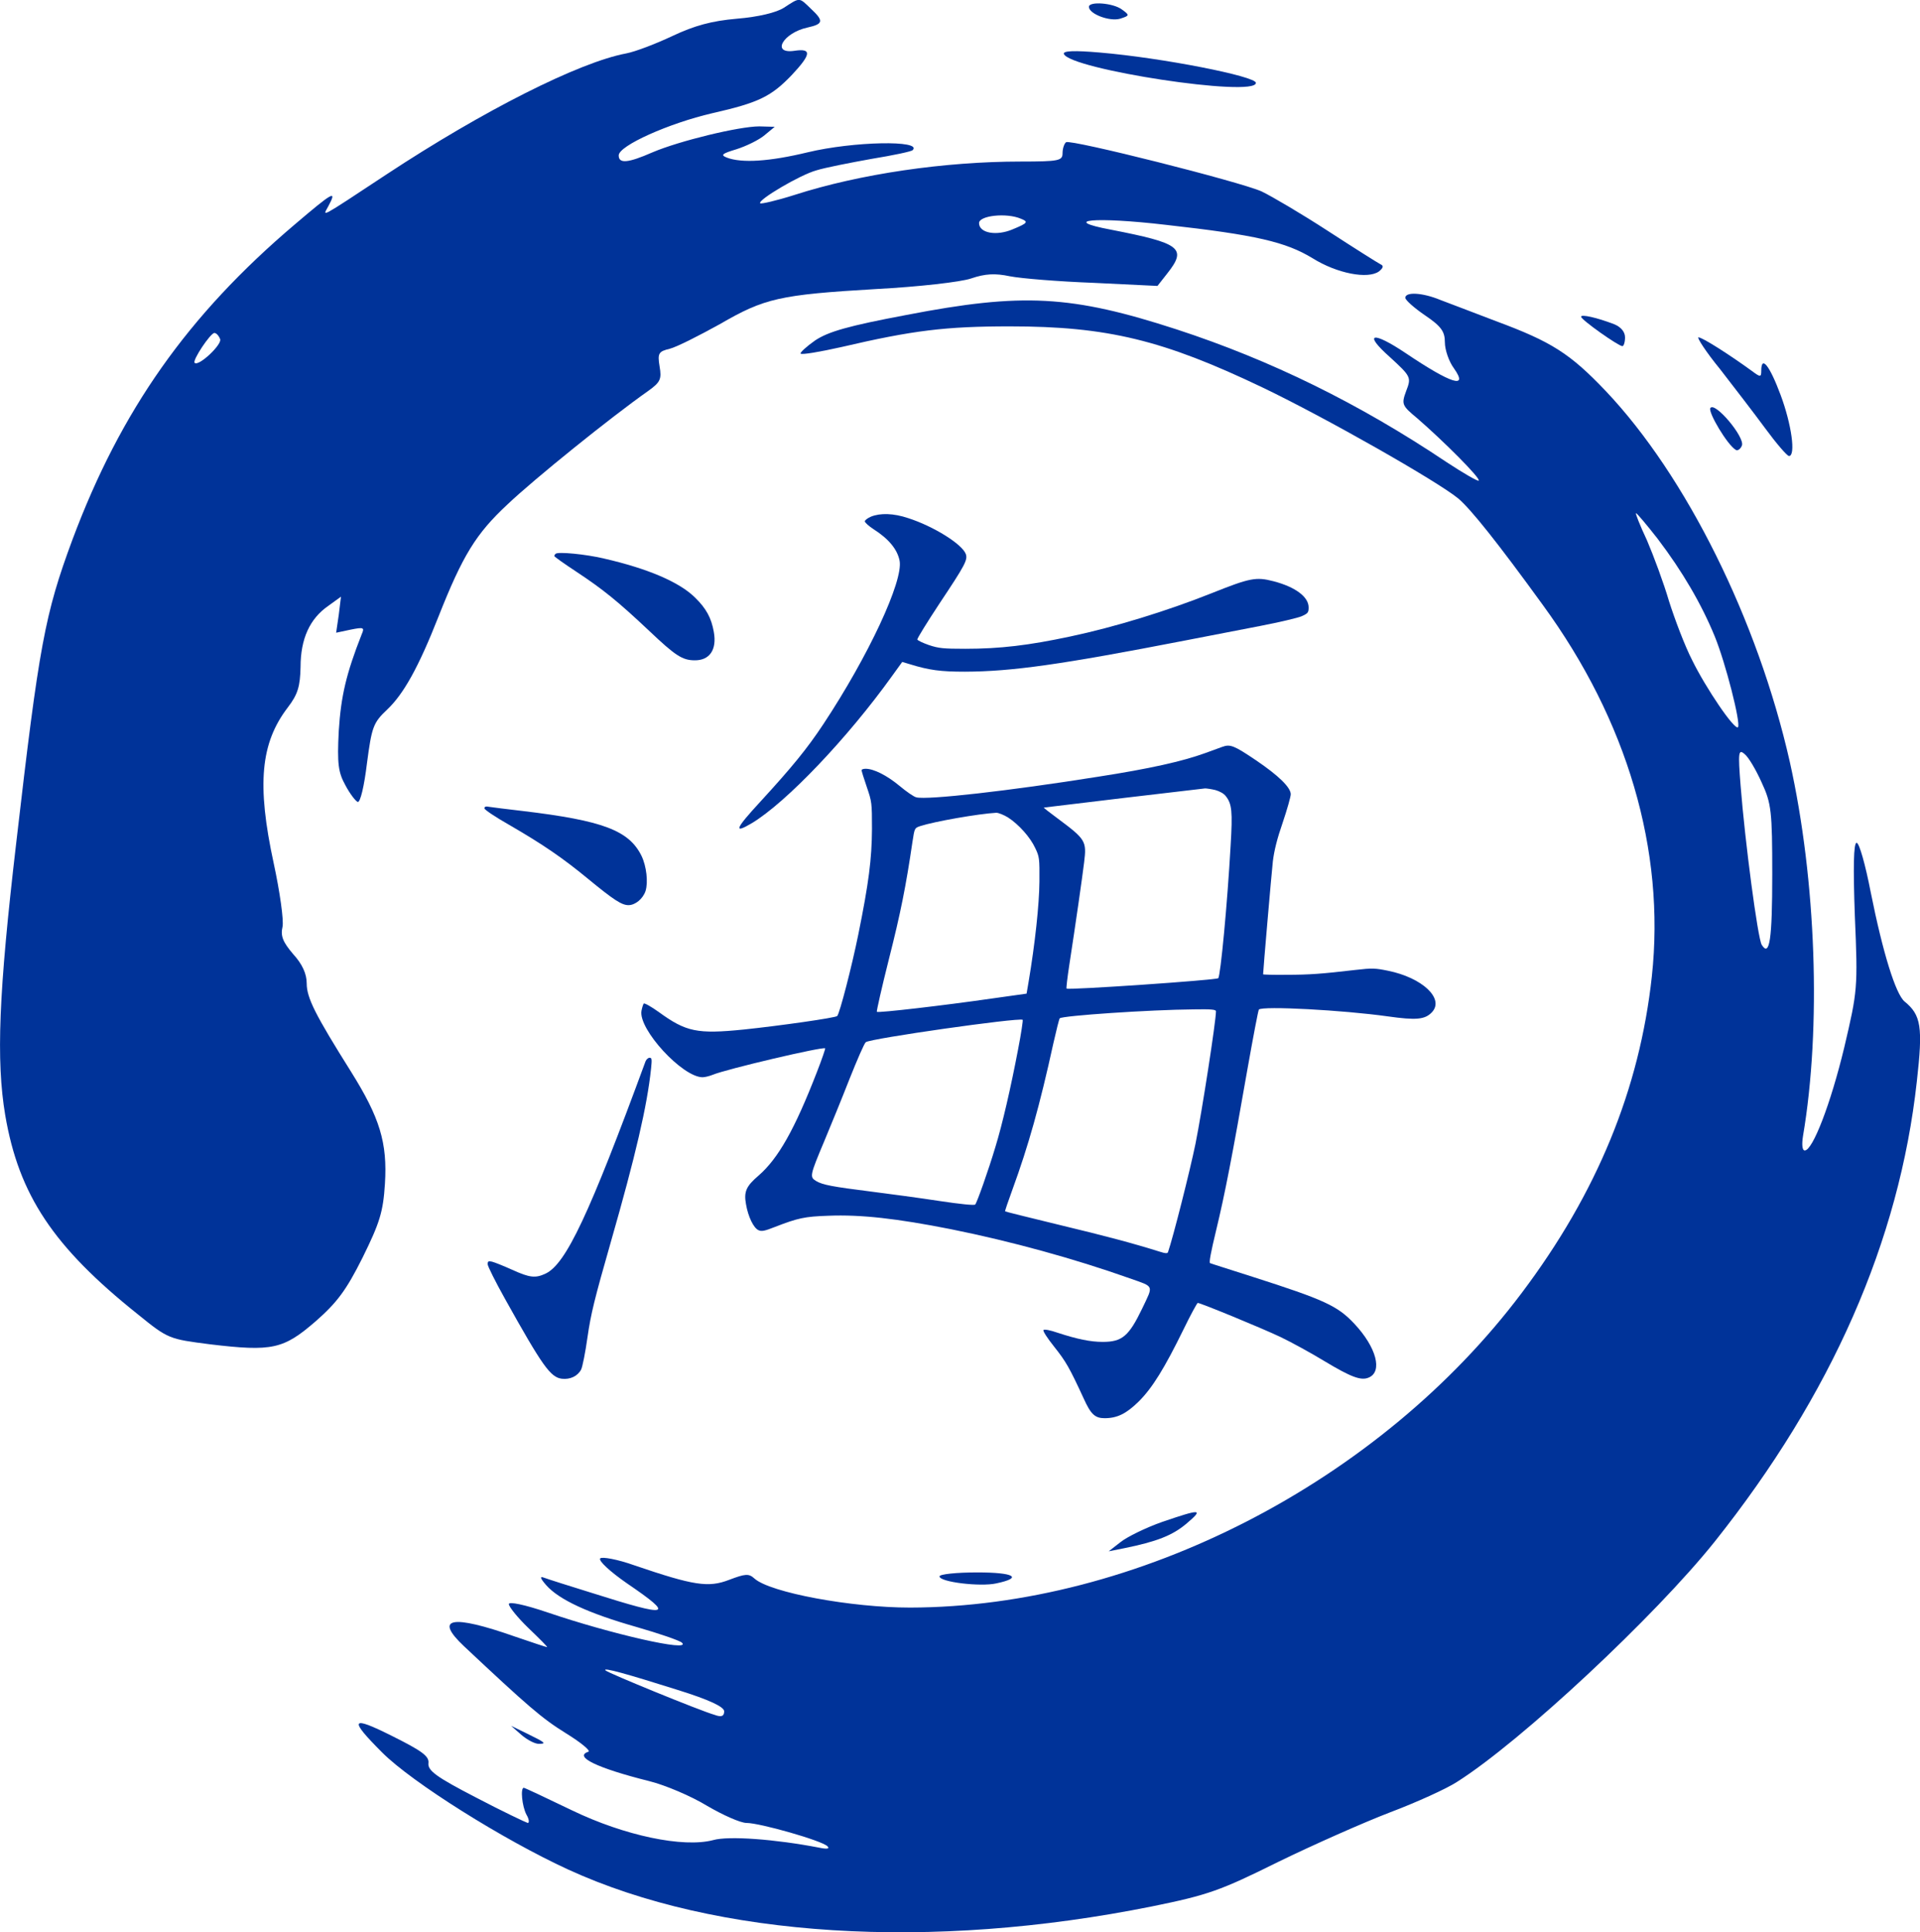<svg width="325" height="327" viewBox="0 0 325 327" fill="none" xmlns="http://www.w3.org/2000/svg">
<g clip-path="url(#clip0)">
<path d="M132.698 1.305C131.434 2.124 128.384 2.867 124.739 3.165C120.425 3.537 117.524 4.355 113.879 6.066C111.052 7.405 107.556 8.743 105.994 9.041C98.035 10.528 81.819 18.71 65.454 29.495C53.85 37.157 54.594 36.71 55.561 34.925C57.123 32.024 56.379 32.471 49.908 37.975C31.758 53.371 20.451 69.438 12.269 91.305C7.583 103.95 6.616 109.156 2.748 142.628C-0.228 168.065 -0.674 179.446 0.888 188.743C3.194 202.206 8.996 210.983 23.352 222.437C28.485 226.603 28.634 226.603 35.551 227.495C46.114 228.76 47.974 228.313 53.404 223.627C57.049 220.429 58.611 218.346 61.363 212.842C64.264 206.966 64.859 205.107 65.157 200.346C65.603 193.355 64.264 189.115 59.429 181.38C53.404 171.784 51.916 168.884 51.916 166.429C51.916 164.793 51.172 163.156 49.61 161.446C47.899 159.437 47.453 158.396 47.825 156.834C48.048 155.718 47.379 150.958 46.337 146.123C43.436 132.735 44.106 125.743 48.718 119.718C50.428 117.487 50.8 116.148 50.875 112.875C50.875 108.115 52.437 104.694 55.561 102.537L57.718 100.975L57.346 104.024L56.9 107.074L59.355 106.553C61.586 106.107 61.735 106.181 61.214 107.371C58.611 113.991 57.718 117.785 57.346 123.661C57.049 129.313 57.272 130.727 58.462 132.884C59.206 134.297 60.173 135.561 60.545 135.71C60.991 135.859 61.66 132.958 62.107 129.239C62.925 123.066 63.148 122.322 65.528 120.09C68.281 117.487 70.81 113.024 74.232 104.322C78.323 93.983 80.554 90.338 85.91 85.355C90.448 81.041 103.465 70.553 109.713 66.165C111.796 64.677 112.019 64.156 111.647 61.999C111.275 59.768 111.498 59.471 113.358 59.024C114.548 58.727 118.342 56.793 121.838 54.859C129.425 50.471 131.88 49.876 148.393 48.909C155.46 48.537 162.675 47.719 164.386 47.123C166.767 46.305 168.477 46.231 170.932 46.752C172.792 47.123 179.189 47.644 185.14 47.867L195.925 48.388L197.562 46.305C200.984 41.991 199.868 41.173 188.041 38.867C179.338 37.231 185.214 36.636 197.339 38.049C212.662 39.76 217.646 40.95 222.183 43.702C226.349 46.305 231.556 47.272 233.416 45.933C234.159 45.338 234.234 44.967 233.713 44.743C233.267 44.52 229.25 41.991 224.787 39.09C220.324 36.19 215.266 33.214 213.555 32.396C209.91 30.76 181.272 23.545 180.453 24.066C180.156 24.289 179.858 25.107 179.858 25.925C179.858 27.19 179.263 27.338 172.792 27.338C159.923 27.338 145.567 29.421 134.483 32.991C131.434 33.958 128.83 34.553 128.681 34.404C128.161 33.884 135.45 29.57 138.203 28.826C139.616 28.38 143.782 27.562 147.501 26.892C151.146 26.297 154.344 25.628 154.493 25.404C156.204 23.694 144.451 23.917 136.715 25.776C130.244 27.338 125.557 27.636 123.028 26.669C121.912 26.223 122.21 26 124.665 25.256C126.301 24.735 128.458 23.694 129.425 22.876L131.136 21.462L128.533 21.388C125.111 21.388 114.995 23.843 110.457 25.776C106.217 27.636 104.729 27.71 104.729 26.297C104.729 24.661 113.209 20.867 120.573 19.157C128.458 17.372 130.541 16.33 134.037 12.685C137.31 9.19 137.459 8.148 134.483 8.595C130.467 9.19 132.549 5.545 136.715 4.652C139.393 4.057 139.467 3.537 137.236 1.454C135.227 -0.48 135.45 -0.48 132.698 1.305ZM172.792 37.008C174.131 37.529 173.982 37.752 171.453 38.793C168.701 39.983 165.725 39.462 165.725 37.752C165.725 36.487 170.337 35.967 172.792 37.008ZM37.262 57.388C37.634 58.281 33.617 62.074 32.948 61.404C32.502 61.033 35.626 56.347 36.295 56.347C36.593 56.347 37.039 56.793 37.262 57.388Z" fill="#003399"/>
<path d="M184.321 1.157C184.321 2.347 187.817 3.686 189.603 3.165C191.239 2.644 191.239 2.57 189.9 1.603C188.413 0.487 184.321 0.19 184.321 1.157Z" fill="#003399"/>
<path d="M180.081 9.115C180.974 11.719 212.588 16.553 212.588 14.024C212.588 12.909 196.744 9.785 186.181 8.892C181.867 8.52 179.933 8.595 180.081 9.115Z" fill="#003399"/>
<path d="M237.879 50.396C237.879 50.768 239.366 52.107 241.226 53.371C243.978 55.231 244.573 56.123 244.573 57.909C244.573 59.173 245.243 61.181 246.135 62.371C248.59 65.867 245.689 64.975 237.953 59.768C232.3 55.975 230.663 56.347 235.275 60.438C238.846 63.71 238.92 63.859 238.027 66.165C237.209 68.396 237.284 68.619 239.887 70.776C244.35 74.644 250.673 80.966 250.301 81.338C250.152 81.487 247.697 80.074 244.871 78.214C229.994 68.247 215.117 60.958 199.198 55.752C181.346 49.95 173.089 49.504 153.452 53.297C143.558 55.157 140.211 56.123 137.98 57.611C136.492 58.652 135.376 59.694 135.525 59.843C135.748 60.066 138.798 59.545 142.443 58.727C154.567 55.9 160.072 55.231 170.932 55.231C187.446 55.231 196.892 57.537 213.703 65.57C224.415 70.702 243.383 81.487 246.879 84.388C249.036 86.247 253.499 91.826 261.161 102.388C275.443 121.95 281.915 143.892 279.609 165.239C277.526 184.355 270.31 201.908 257.591 218.793C233.49 250.85 192.355 271.974 154.047 272.049C144.079 272.049 130.392 269.52 127.714 267.14C126.747 266.247 126.152 266.322 123.4 267.363C119.904 268.702 117.449 268.33 107.407 264.908C104.506 263.867 101.903 263.421 101.605 263.718C101.233 264.09 103.242 265.95 106.143 267.958C114.325 273.536 113.432 273.76 100.266 269.594C96.398 268.404 92.679 267.214 92.084 266.991C91.34 266.693 91.415 267.065 92.456 268.255C94.613 270.71 99.597 273.016 107.705 275.322C111.573 276.437 115.069 277.627 115.441 277.999C117.077 279.636 103.39 276.512 92.679 272.867C88.737 271.528 86.133 271.007 86.133 271.454C86.133 271.9 87.621 273.76 89.481 275.545C91.34 277.33 92.753 278.743 92.605 278.743C92.456 278.743 90.001 277.925 87.175 276.958C76.389 273.165 73.413 273.76 78.546 278.594C89.332 288.71 91.712 290.793 95.803 293.322C98.332 294.883 100.043 296.297 99.597 296.445C97.068 297.264 101.01 299.198 109.936 301.429C112.614 302.098 117.003 303.958 119.681 305.594C122.359 307.156 125.334 308.495 126.375 308.495C128.607 308.495 139.095 311.47 140.062 312.437C140.509 312.883 139.988 312.958 138.575 312.66C131.21 311.247 123.326 310.652 120.722 311.396C115.664 312.735 105.696 310.652 96.77 306.338C92.456 304.255 88.811 302.545 88.662 302.545C88.067 302.545 88.365 305.669 89.109 307.082C89.555 307.826 89.629 308.495 89.332 308.495C89.034 308.421 85.092 306.561 80.554 304.181C73.934 300.76 72.372 299.644 72.521 298.379C72.669 297.189 71.405 296.297 66.347 293.768C59.355 290.272 58.983 290.867 64.71 296.594C69.769 301.652 85.166 311.321 96.175 316.379C121.317 327.908 157.543 330.14 194.958 322.627C204.48 320.693 206.563 319.95 216.307 315.115C222.258 312.214 230.812 308.421 235.275 306.71C239.813 304.999 244.871 302.693 246.582 301.578C257.442 294.735 280.204 273.462 290.246 260.892C310.032 236.049 321.487 210.016 324.463 183.016C325.504 173.793 325.207 171.784 322.38 169.479C320.892 168.214 318.735 161.371 316.652 150.958C315.76 146.347 314.718 142.628 314.272 142.628C313.751 142.628 313.677 146.793 313.974 155.049C314.495 167.247 314.421 167.694 312.189 177.214C309.883 186.809 306.833 194.694 305.495 194.694C305.048 194.694 304.974 193.652 305.197 192.239C308.321 173.867 307.429 148.95 302.965 128.942C297.535 104.917 285.411 80.52 271.798 66.165C265.773 59.843 262.649 57.834 253.202 54.338C249.483 52.925 245.243 51.289 243.829 50.768C240.78 49.504 237.879 49.355 237.879 50.396ZM280.576 91.156C284.816 96.735 288.014 102.239 290.246 107.669C292.105 112.206 294.709 122.471 294.188 123.066C293.593 123.586 288.758 116.446 286.452 111.76C285.187 109.305 283.477 104.768 282.51 101.718C281.617 98.669 279.906 94.057 278.79 91.454C277.6 88.925 276.782 86.843 276.931 86.843C277.079 86.843 278.716 88.776 280.576 91.156ZM298.205 132.437C299.841 135.933 299.99 137.347 299.99 147.983C299.99 158.991 299.544 162.041 298.205 159.884C297.535 158.768 295.378 142.479 294.634 132.958C294.188 127.305 294.262 126.71 295.304 127.603C295.973 128.123 297.238 130.28 298.205 132.437ZM114.623 285.958C120.127 287.669 122.582 288.859 122.582 289.603C122.582 290.421 122.136 290.644 120.945 290.198C118.565 289.528 102.944 283.131 102.498 282.685C101.903 282.09 106.143 283.28 114.623 285.958Z" fill="#003399"/>
<path d="M267.633 53.595C267.633 54.115 273.955 58.578 274.625 58.578C274.848 58.578 275.071 57.909 275.071 57.09C275.071 56.123 274.327 55.305 273.211 54.859C270.31 53.743 267.633 53.148 267.633 53.595Z" fill="#003399"/>
<path d="M291.138 62.446C293.444 65.421 296.94 69.958 298.8 72.487C300.66 75.016 302.445 77.099 302.817 77.173C304.007 77.173 303.263 71.818 301.403 66.834C299.544 61.851 298.13 60.066 298.13 62.743C298.13 63.859 297.982 63.859 296.494 62.743C292.7 59.991 288.163 57.09 287.493 57.09C287.196 57.09 288.758 59.545 291.138 62.446Z" fill="#003399"/>
<path d="M289.502 69.066C289.13 69.809 292.403 75.314 293.816 76.132C294.114 76.355 294.634 75.983 294.858 75.388C295.378 73.975 290.246 67.876 289.502 69.066Z" fill="#003399"/>
<path d="M196.744 257.545C193.991 258.512 190.793 260.074 189.677 260.966L187.669 262.528L190.272 262.008C195.777 260.892 198.455 259.85 200.835 257.842C203.81 255.313 203.29 255.313 196.744 257.545Z" fill="#003399"/>
<path d="M159.031 266.768C159.031 267.735 165.948 268.553 168.626 267.958C173.238 266.991 171.676 266.098 165.428 266.098C161.932 266.098 159.031 266.396 159.031 266.768Z" fill="#003399"/>
<path d="M88.29 293.619C89.257 294.437 90.522 295.107 91.191 295.107C92.605 295.107 92.307 294.883 89.109 293.322L86.505 292.057L88.29 293.619Z" fill="#003399"/>
<path d="M147.436 87.428C146.858 87.676 146.39 88.033 146.39 88.225C146.39 88.418 147.051 89.022 147.849 89.544C150.435 91.193 151.894 92.951 152.279 94.902C152.912 98.336 146.996 111.03 139.373 122.542C136.594 126.746 134.035 129.851 128.697 135.675C124.459 140.264 124.074 141.198 127.266 139.302C133.099 135.785 143.446 124.933 151.013 114.382L152.719 112.019L154.012 112.404C157.287 113.42 159.241 113.668 163.313 113.668C171.348 113.64 179.631 112.459 200.599 108.392C204.452 107.65 210.203 106.524 213.367 105.919C216.504 105.315 219.641 104.573 220.301 104.298C221.402 103.804 221.512 103.666 221.512 102.787C221.512 101.001 219.256 99.325 215.568 98.364C212.597 97.594 211.606 97.787 205.002 100.424C197.545 103.392 188.712 106.112 181.199 107.705C174.128 109.217 169.257 109.794 163.423 109.794C159.654 109.794 158.883 109.711 157.232 109.162C156.214 108.804 155.333 108.392 155.278 108.227C155.223 108.063 156.929 105.315 159.048 102.1C163.368 95.616 163.836 94.737 163.478 93.748C162.845 92.072 158.002 89.049 153.71 87.676C151.261 86.852 149.004 86.796 147.436 87.428Z" fill="#003399"/>
<path d="M94.052 93.72C93.915 93.83 93.832 93.995 93.832 94.105C93.832 94.215 95.538 95.424 97.63 96.798C102.115 99.765 104.592 101.771 109.93 106.799C114.305 110.947 115.488 111.717 117.525 111.744C120.111 111.799 121.377 109.958 120.827 106.936C120.414 104.573 119.533 102.952 117.635 101.111C114.993 98.501 109.655 96.221 102.225 94.517C99.088 93.775 94.41 93.336 94.052 93.72Z" fill="#003399"/>
<path d="M206.901 126.389C206.378 126.581 205.112 127.048 204.039 127.433C200.104 128.862 194.545 130.098 185.877 131.444C170.688 133.862 156.957 135.401 155.113 134.934C154.7 134.851 153.435 133.972 152.251 132.983C150.133 131.224 147.904 130.098 146.528 130.098C146.143 130.098 145.84 130.208 145.84 130.345C145.84 130.483 146.225 131.746 146.72 133.175C147.573 135.675 147.601 135.84 147.601 140.264C147.573 145.374 147.051 149.441 145.29 158.123C144.189 163.563 142.125 171.531 141.712 171.943C141.437 172.245 131.971 173.592 125.917 174.224C118.02 175.02 116.149 174.636 111.498 171.256C110.233 170.35 109.104 169.718 108.967 169.828C108.857 169.965 108.692 170.514 108.582 171.064C108.031 174.169 115.516 182.301 118.928 182.301C119.313 182.301 120.084 182.109 120.634 181.889C122.918 180.928 139.318 177.081 139.676 177.411C139.731 177.466 139.126 179.252 138.3 181.367C134.53 191.094 131.751 196.039 128.394 198.952C126.303 200.737 125.89 201.672 126.275 203.787C126.633 205.903 127.568 207.826 128.394 208.183C128.917 208.431 129.44 208.321 131.173 207.634C135.081 206.123 136.181 205.875 140.226 205.738C145.73 205.518 151.811 206.205 160.974 208.018C171.211 210.079 181.805 212.992 191.188 216.316C195.453 217.827 195.261 217.388 193.335 221.454C191.078 226.125 189.95 227.087 186.648 227.087C184.584 227.087 182.328 226.619 179.053 225.548C177.787 225.108 176.797 224.916 176.632 225.081C176.494 225.218 177.237 226.4 178.448 227.911C180.429 230.411 181.007 231.4 183.428 236.648C184.639 239.341 185.355 240 186.978 240C189.124 240 190.665 239.231 192.784 237.143C195.068 234.862 197.104 231.565 200.351 224.943C201.535 222.498 202.635 220.492 202.745 220.492C203.213 220.492 213.642 224.779 216.752 226.262C218.595 227.141 221.952 228.982 224.209 230.356C228.694 233.049 230.373 233.681 231.666 233.131C234.088 232.142 232.987 227.993 229.245 224.009C226.41 220.987 224.209 219.97 212.019 216.069C208.249 214.86 205.002 213.843 204.837 213.761C204.617 213.706 204.974 211.865 205.855 208.211C207.313 202.194 208.607 195.545 211.166 180.873C212.129 175.46 212.982 170.954 213.092 170.844C213.725 170.212 227.236 170.927 234.886 171.998C239.756 172.685 241.215 172.548 242.398 171.284C244.517 169.003 240.774 165.459 234.941 164.277C232.794 163.838 232.271 163.81 229.437 164.14C223.769 164.8 221.677 164.964 217.742 164.964C215.568 164.992 213.807 164.937 213.807 164.882C213.807 164.332 215.238 147.71 215.458 145.759C215.679 143.946 216.174 141.94 217.137 139.165C217.88 136.967 218.485 134.824 218.485 134.412C218.485 133.258 216.422 131.252 212.652 128.697C208.909 126.169 208.249 125.894 206.901 126.389ZM205.717 133.697C206.433 133.89 207.176 134.302 207.478 134.714C208.524 136.033 208.662 137.269 208.304 143.149C207.754 152.985 206.598 165.157 206.213 165.541C205.827 165.871 180.842 167.575 180.539 167.3C180.457 167.245 180.677 165.431 181.007 163.261C182.08 156.31 183.208 148.424 183.511 145.924C183.951 142.325 183.786 142.05 179.026 138.505C177.677 137.516 176.632 136.692 176.687 136.665C176.934 136.61 203.543 133.45 203.984 133.422C204.259 133.422 205.029 133.532 205.717 133.697ZM170.633 138.341C172.449 139.522 174.375 141.665 175.228 143.506C175.944 144.99 175.971 145.264 175.944 149.193C175.916 153.04 175.201 159.717 174.1 166.228L173.77 168.152L167.716 169.003C159.901 170.13 148.619 171.449 148.427 171.229C148.344 171.146 149.252 167.135 150.463 162.327C152.444 154.524 153.352 149.963 154.453 142.462C154.81 140.126 154.81 140.126 155.774 139.797C158.14 139.027 165.625 137.709 168.652 137.544C169.009 137.544 169.917 137.901 170.633 138.341ZM205.827 171.146C205.827 172.795 203.488 187.934 202.36 193.566C201.425 198.127 198.563 209.447 197.71 211.893C197.627 212.14 197.297 212.14 196.279 211.81C191.711 210.381 187.281 209.2 179.273 207.277C174.293 206.068 170.165 205.051 170.138 204.996C170.083 204.941 170.66 203.265 171.403 201.232C174.045 194.006 175.999 187.11 178.31 176.532C178.805 174.334 179.273 172.465 179.383 172.328C179.796 171.888 194.655 170.872 202.058 170.817C205.084 170.762 205.827 170.844 205.827 171.146ZM172.339 177.548C171.101 184.06 169.67 190.269 168.487 194.116C167.331 197.99 165.377 203.513 165.074 203.842C164.909 204.007 162.625 203.787 158.993 203.238C155.774 202.743 150.655 202.056 147.629 201.672C140.859 200.82 139.236 200.518 138.135 199.858C137.034 199.171 137.062 198.979 139.566 193.017C140.612 190.517 142.538 185.818 143.804 182.576C145.097 179.334 146.308 176.532 146.555 176.367C147.381 175.735 172.311 172.19 173.109 172.575C173.192 172.63 172.862 174.856 172.339 177.548Z" fill="#003399"/>
<path d="M82 136.802C82 137.022 83.844 138.258 86.21 139.604C91.906 142.902 95.236 145.182 99.473 148.671C103.849 152.271 105.225 153.177 106.38 153.177C107.536 153.177 108.829 152.106 109.27 150.787C109.737 149.303 109.435 146.583 108.582 144.825C106.463 140.539 102.06 138.863 88.466 137.242C85.907 136.939 83.376 136.637 82.908 136.555C82.22 136.417 82 136.5 82 136.802Z" fill="#003399"/>
<path d="M109.27 179.609C99.749 205.491 95.814 213.871 92.374 215.519C90.64 216.344 89.677 216.234 86.705 214.887C85.247 214.228 83.734 213.624 83.293 213.514C82.66 213.376 82.55 213.431 82.55 213.953C82.55 214.283 83.871 216.921 85.467 219.778C91.824 231.18 93.172 233.076 95.098 233.323C96.502 233.488 97.795 232.884 98.373 231.757C98.593 231.318 99.088 228.872 99.446 226.29C100.024 222.306 100.602 219.943 103.408 210.134C107.591 195.545 109.545 187.137 110.205 180.845C110.37 179.252 110.343 179.004 109.957 179.004C109.71 179.004 109.407 179.279 109.27 179.609Z" fill="#003399"/>
</g>
<defs>
<clipPath id="clip0">
<rect width="325" height="327" fill="white"/>
</clipPath>
</defs>
</svg>
